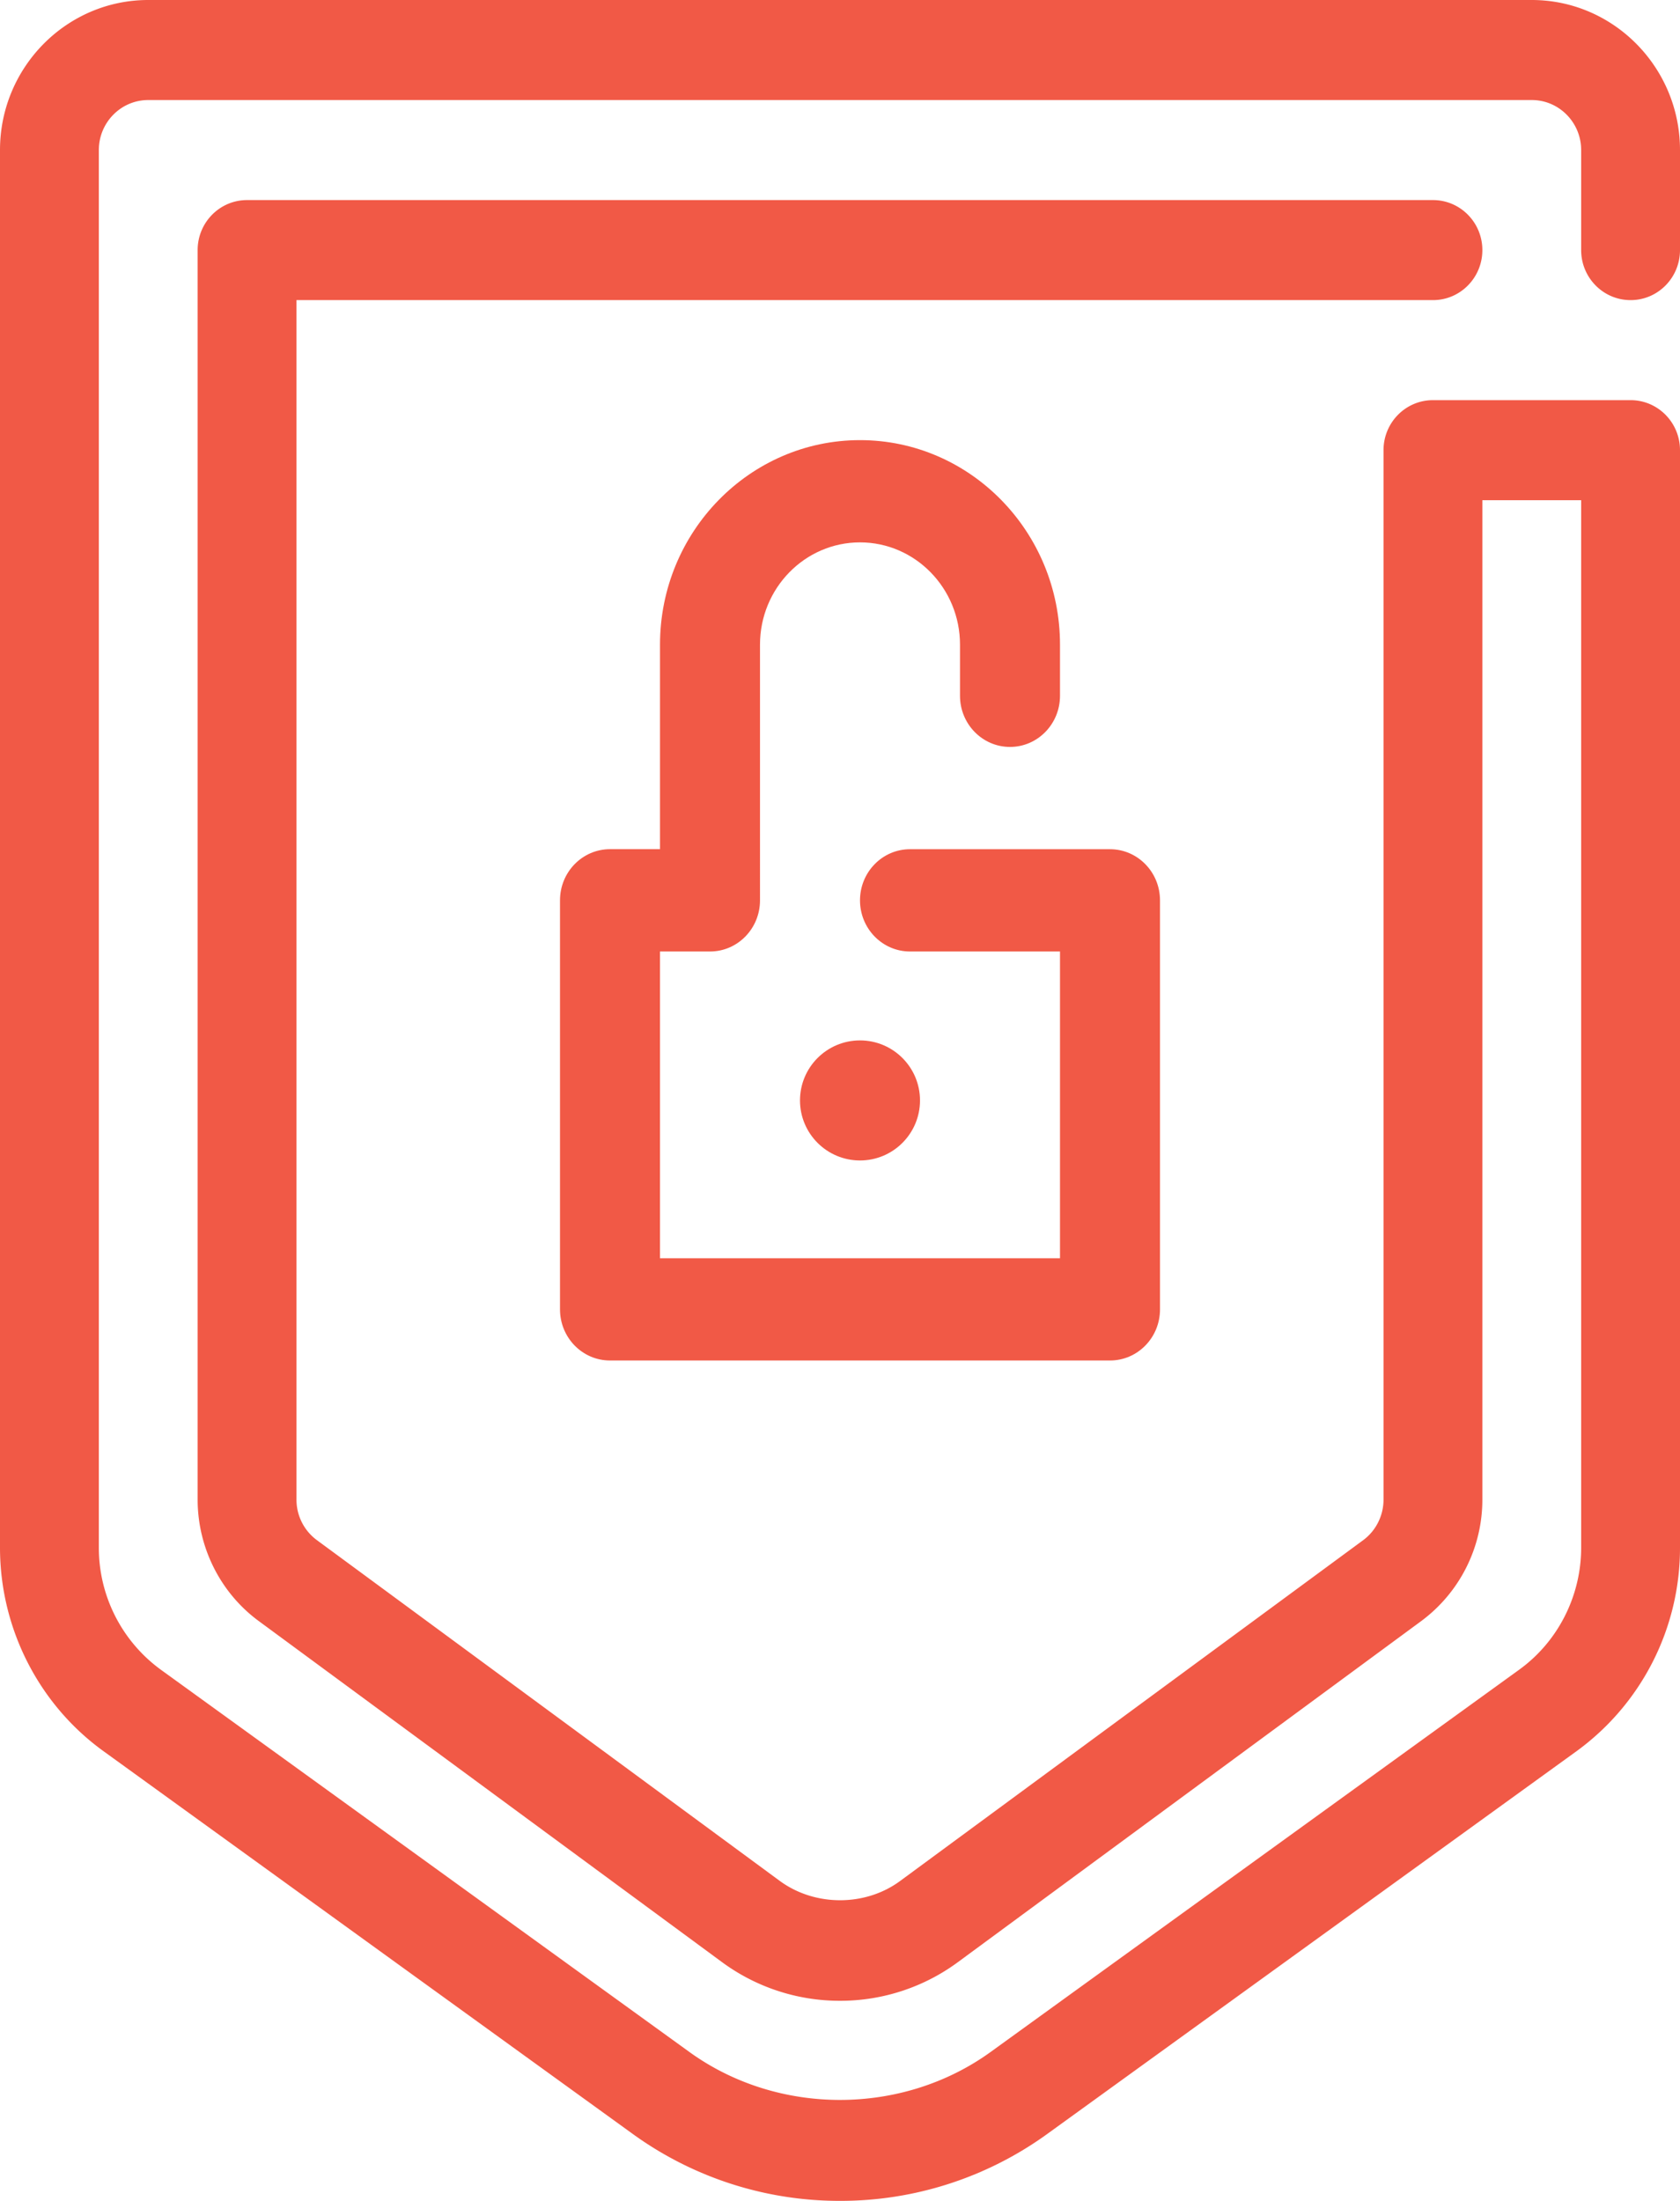 <svg xmlns="http://www.w3.org/2000/svg" width="42" height="55" viewBox="0 0 42 55">
    <g fill="#F15946" fill-rule="nonzero">
        <circle cx="21.5" cy="27.5" r="1.5"/>
        <path d="M40.765 7.5C41.448 7.5 42 6.94 42 6.25v-2.5C42 1.683 40.337 0 38.294 0H3.706C1.663 0 0 1.683 0 3.75v34.926c0 2.014.966 3.915 2.587 5.086L15.8 53.314A8.813 8.813 0 0 0 21 55a8.814 8.814 0 0 0 5.2-1.686l13.213-9.551A6.281 6.281 0 0 0 42 38.676V11.25c0-.69-.552-1.25-1.235-1.25h-4.941c-.684 0-1.236.56-1.236 1.25v26.226c0 .399-.19.778-.507 1.012l-11.574 8.515c-.873.646-2.136.645-3.014 0L7.922 38.488a1.255 1.255 0 0 1-.51-1.012V7.5h28.412c.683 0 1.235-.56 1.235-1.25S36.507 5 35.824 5H6.176c-.683 0-1.235.56-1.235 1.25v31.226c0 1.195.57 2.33 1.526 3.033l11.57 8.515A4.962 4.962 0 0 0 21 50a4.957 4.957 0 0 0 2.96-.975l11.573-8.516a3.775 3.775 0 0 0 1.526-3.033V12.5h2.47v26.176c0 1.209-.58 2.35-1.551 3.051L24.764 51.28c-2.21 1.596-5.318 1.597-7.528 0L4.022 41.727a3.77 3.77 0 0 1-1.551-3.05V3.75c0-.689.553-1.25 1.235-1.25h34.588c.682 0 1.235.561 1.235 1.25v2.5c0 .69.553 1.25 1.236 1.25z"/>
        <path d="M27.75 21.222h-5c-.691 0-1.25.573-1.25 1.278 0 .705.559 1.278 1.25 1.278h3.75v7.666h-10v-7.666h1.25c.691 0 1.25-.573 1.25-1.278V16.11c0-1.41 1.121-2.556 2.5-2.556s2.5 1.147 2.5 2.556v1.278c0 .705.559 1.278 1.25 1.278s1.25-.573 1.25-1.278V16.11c0-2.819-2.243-5.111-5-5.111-2.758 0-5 2.292-5 5.111v5.111h-1.25c-.691 0-1.25.573-1.25 1.278v10.222c0 .706.559 1.278 1.25 1.278h12.5c.691 0 1.25-.572 1.25-1.278V22.5c0-.705-.559-1.278-1.25-1.278z"/>
    </g>
</svg>
